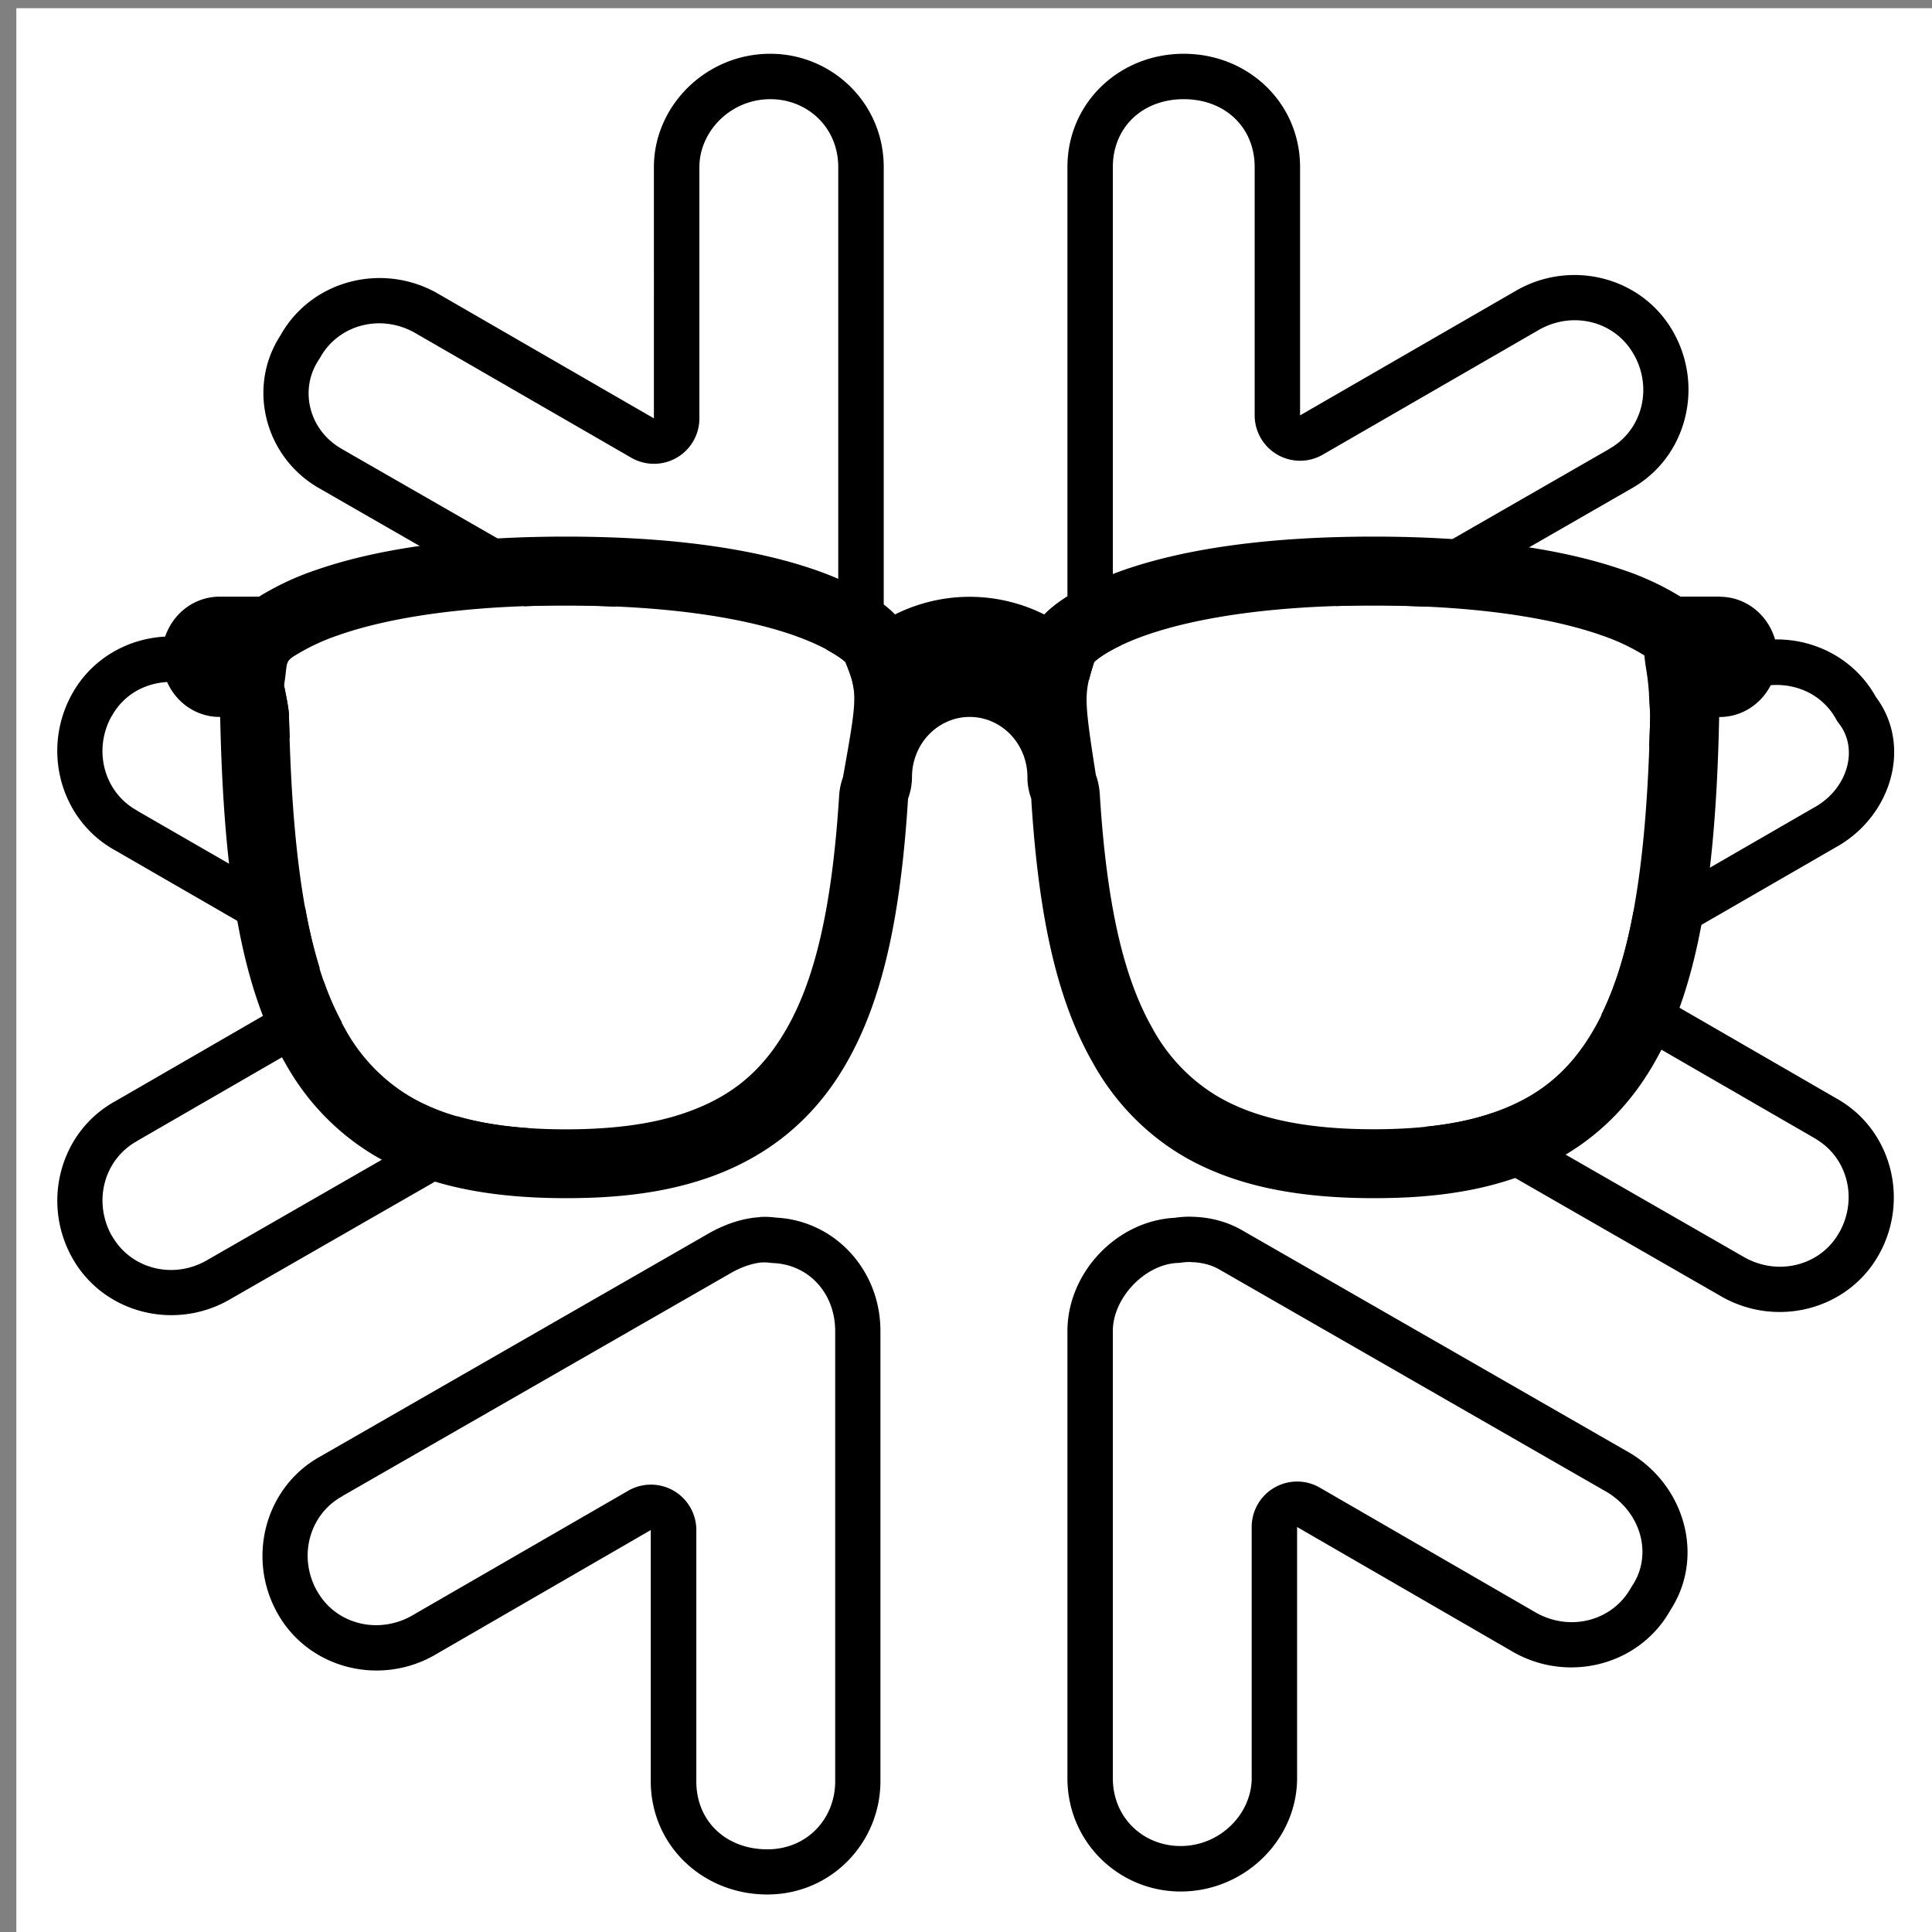 <?xml version="1.0" encoding="UTF-8" standalone="no"?>
<svg
   role="img"
   viewBox="0 0 24 24"
   version="1.1"
   id="svg1"
   sodipodi:docname="dsoa_logo.svg"
   inkscape:version="1.3.2 (091e20e, 2023-11-25)"
   inkscape:export-filename="dsoa_logo.png"
   inkscape:export-xdpi="2400"
   inkscape:export-ydpi="2400"
   xmlns:inkscape="http://www.inkscape.org/namespaces/inkscape"
   xmlns:sodipodi="http://sodipodi.sourceforge.net/DTD/sodipodi-0.dtd"
   xmlns="http://www.w3.org/2000/svg"
   xmlns:svg="http://www.w3.org/2000/svg"
   xmlns:rdf="http://www.w3.org/1999/02/22-rdf-syntax-ns#"
   xmlns:cc="http://creativecommons.org/ns#"
   xmlns:dc="http://purl.org/dc/elements/1.1/">
  <rect x="0" y="0" width="24" height="24" fill="#808080" stroke="none"/>
  <defs
     id="defs1" />
  <sodipodi:namedview
     id="namedview1"
     pagecolor="#ffffff"
     bordercolor="#000000"
     borderopacity="0.25"
     inkscape:showpageshadow="2"
     inkscape:pageopacity="0.0"
     inkscape:pagecheckerboard="0"
     inkscape:deskcolor="#d1d1d1"
     inkscape:zoom="43.415022"
     inkscape:cx="12.253823"
     inkscape:cy="12.276857"
     inkscape:window-width="2040"
     inkscape:window-height="1205"
     inkscape:window-x="10"
     inkscape:window-y="54"
     inkscape:window-maximized="0"
     inkscape:current-layer="layer2"
     showguides="true"
     inkscape:export-bgcolor="#00000000">
    <sodipodi:guide
       position="12.102,31.424"
       orientation="1,0"
       id="guide2"
       inkscape:locked="false" />
    <sodipodi:guide
       position="23.898,11.797"
       orientation="0,-1"
       id="guide3"
       inkscape:locked="false" />
  </sodipodi:namedview>
  <title
     id="title1">Snowflake</title>
  <g
     inkscape:groupmode="layer"
     id="layer2"
     inkscape:label="background"
     style="display:inline">
    <rect
       style="mix-blend-mode:normal;fill:#ffffff;stroke-width:0.911;fill-opacity:1"
       id="rect1"
       width="23.797"
       height="24.203"
       x="0.203"
       y="0.102" />
  </g>
  <g
     inkscape:groupmode="layer"
     id="layer1"
     inkscape:label="Layer 1"
     style="display:inline">
    <path
       id="path1"
       style="display:inline;fill:#000000;fill-opacity:1"
       d="m 9.568,0.668 c -0.799,0 -1.445,0.647 -1.445,1.408 V 5.197 L 5.422,3.637 C 4.737,3.257 3.862,3.485 3.482,4.17 3.063,4.816 3.293,5.691 3.977,6.072 L 6.516,7.531 C 6.681,7.525 6.851,7.521 7.027,7.521 c 0.22,0 0.428,0.007 0.631,0.016 L 4.258,5.584 a 0.564,0.564 0 0 0 -0.006,-0.004 C 3.842,5.352 3.714,4.849 3.955,4.477 a 0.564,0.564 0 0 0 0.021,-0.033 C 4.204,4.033 4.725,3.896 5.148,4.131 L 7.842,5.686 A 0.564,0.564 0 0 0 8.688,5.197 V 2.076 c 0,-0.442 0.386,-0.844 0.881,-0.844 0.46,0 0.844,0.349 0.844,0.844 v 5.555 c 0,0.152 -0.056,0.306 -0.146,0.439 0.171,0.092 0.241,0.159 0.236,0.154 0.055,0.134 0.089,0.229 0.104,0.338 0.228,-0.254 0.371,-0.583 0.371,-0.932 V 2.076 c 0,-0.799 -0.647,-1.408 -1.408,-1.408 z m 5.137,0 c -0.799,0 -1.445,0.609 -1.445,1.408 v 5.555 c 0,0.307 0.102,0.586 0.268,0.816 0.016,-0.066 0.036,-0.134 0.064,-0.223 -0.008,0.009 0.074,-0.084 0.332,-0.207 -0.061,-0.116 -0.1,-0.246 -0.1,-0.387 V 2.076 c 0,-0.495 0.369,-0.844 0.881,-0.844 0.512,0 0.881,0.349 0.881,0.844 v 3.084 a 0.564,0.564 0 0 0 0.846,0.488 L 19.127,4.092 C 19.55,3.858 20.069,3.995 20.297,4.406 a 0.564,0.564 0 0 1 0.002,0.002 c 0.235,0.422 0.097,0.943 -0.312,1.17 a 0.564,0.564 0 0 0 -0.008,0.006 l -3.385,1.945 c 0.152,-0.005 0.308,-0.008 0.469,-0.008 0.226,0 0.44,0.006 0.648,0.016 L 20.26,6.072 C 20.945,5.692 21.172,4.817 20.791,4.133 20.411,3.447 19.537,3.219 18.852,3.6 L 16.15,5.16 V 2.076 c 0,-0.799 -0.646,-1.408 -1.445,-1.408 z M 2.02,7.91 C 1.563,7.944 1.132,8.193 0.895,8.621 0.514,9.306 0.743,10.182 1.428,10.562 l 2.545,1.469 C 3.904,11.809 3.842,11.56 3.791,11.275 L 1.709,10.074 a 0.564,0.564 0 0 0 -0.008,-0.006 C 1.291,9.841 1.152,9.317 1.387,8.895 a 0.564,0.564 0 0 1 0.002,0 C 1.531,8.638 1.782,8.494 2.062,8.473 c 0.169,-0.013 0.34,0.022 0.498,0.109 l 1.039,0.592 c -0.003,-0.096 -0.008,-0.184 -0.01,-0.285 -10e-8,0 0.006,-0.055 -0.062,-0.377 0.003,-0.014 0.002,-0.014 0.004,-0.027 L 2.834,8.088 C 2.577,7.945 2.294,7.89 2.02,7.91 Z M 21.973,7.947 C 21.765,7.961 21.556,8.018 21.363,8.125 l -0.879,0.506 c 0.005,0.071 0.011,0.148 0.016,0.26 -0.003,0.138 -0.009,0.261 -0.014,0.391 l 1.15,-0.662 c 0.118,-0.066 0.244,-0.101 0.371,-0.109 0.042,-0.003 0.085,-0.003 0.127,0 0.28,0.021 0.532,0.166 0.674,0.422 a 0.564,0.564 0 0 0 0.043,0.064 c 0.238,0.317 0.1,0.804 -0.316,1.035 a 0.564,0.564 0 0 0 -0.008,0.004 l -2.236,1.291 c -0.1,0.539 -0.237,0.949 -0.4,1.281 l 2.637,1.523 a 0.564,0.564 0 0 0 0.008,0.006 c 0.411,0.228 0.549,0.748 0.314,1.17 a 0.564,0.564 0 0 1 -0.002,0.002 c -0.227,0.41 -0.751,0.547 -1.174,0.312 L 18.545,13.824 c -0.264,0.092 -0.548,0.143 -0.832,0.172 l 3.688,2.119 c 0.685,0.38 1.561,0.152 1.941,-0.533 0.381,-0.684 0.153,-1.559 -0.533,-1.939 l -2.701,-1.561 2.701,-1.559 c 0.684,-0.38 0.951,-1.256 0.494,-1.865 -0.237,-0.428 -0.668,-0.677 -1.125,-0.711 -0.069,-0.005 -0.136,-0.005 -0.205,0 z M 4.02,12.184 1.428,13.682 c -0.685,0.38 -0.913,1.255 -0.533,1.939 0.38,0.685 1.255,0.914 1.939,0.533 L 6.561,14.014 C 6.221,13.99 5.93,13.939 5.682,13.867 l -3.123,1.795 c -0.421,0.235 -0.942,0.096 -1.17,-0.314 a 0.564,0.564 0 0 1 -0.002,0 C 1.153,14.926 1.291,14.403 1.701,14.176 a 0.564,0.564 0 0 0 0.008,-0.006 L 4.248,12.703 C 4.166,12.549 4.088,12.38 4.02,12.184 Z m 10.777,2.93 c -0.07,-5.94e-4 -0.138,0.004 -0.205,0.014 -0.723,0.038 -1.332,0.684 -1.332,1.408 v 5.553 c 0,0.8 0.645,1.408 1.406,1.408 0.799,0 1.447,-0.647 1.447,-1.408 V 18.969 l 2.699,1.561 c 0.686,0.38 1.561,0.152 1.941,-0.533 0.419,-0.646 0.19,-1.522 -0.494,-1.941 l -4.832,-2.775 c -0.199,-0.114 -0.42,-0.164 -0.631,-0.166 z m -5.357,0.006 c -0.21,0.012 -0.431,0.085 -0.631,0.199 L 3.977,18.094 c -0.685,0.38 -0.914,1.257 -0.533,1.941 0.38,0.686 1.256,0.914 1.941,0.533 l 2.699,-1.561 v 3.119 c 0,0.8 0.648,1.408 1.447,1.408 0.799,0 1.406,-0.647 1.406,-1.408 v -5.592 c 0,-0.761 -0.57,-1.37 -1.293,-1.408 -0.067,-0.009 -0.135,-0.012 -0.205,-0.008 z m 5.354,0.559 c 0.124,0.001 0.25,0.031 0.355,0.092 l 4.816,2.766 c 0.433,0.265 0.558,0.782 0.316,1.154 a 0.564,0.564 0 0 0 -0.021,0.033 c -0.228,0.41 -0.749,0.548 -1.174,0.312 l -2.689,-1.555 a 0.564,0.564 0 0 0 -0.848,0.488 v 3.119 c 0,0.441 -0.388,0.844 -0.883,0.844 -0.46,0 -0.842,-0.347 -0.842,-0.844 v -5.553 c 0,-0.408 0.392,-0.824 0.797,-0.846 a 0.564,0.564 0 0 0 0.051,-0.004 c 0.04,-0.006 0.08,-0.008 0.121,-0.008 z m -5.32,0.004 c 0.035,-0.002 0.065,1.36e-4 0.092,0.004 a 0.564,0.564 0 0 0 0.051,0.004 c 0.423,0.022 0.758,0.366 0.758,0.846 v 5.592 c 0,0.461 -0.347,0.844 -0.842,0.844 -0.513,0 -0.883,-0.348 -0.883,-0.844 V 19.008 A 0.564,0.564 0 0 0 7.801,18.52 L 5.107,20.076 C 4.685,20.308 4.164,20.171 3.938,19.762 a 0.564,0.564 0 0 1 -0.002,-0.002 C 3.701,19.339 3.84,18.815 4.25,18.588 a 0.564,0.564 0 0 0 0.008,-0.006 l 4.83,-2.773 c 0.135,-0.077 0.281,-0.121 0.385,-0.127 z" />
    <path
       id="path5"
       style="display:none;fill:#000000;stroke-width:0.046"
       sodipodi:type="inkscape:offset"
       inkscape:radius="-0.85582286"
       inkscape:original="M 7.0273438 6.6660156 C 5.7613984 6.6660156 4.7202181 6.8063663 3.9335938 7.078125 A 3.5263691 3.6757492 0 0 0 3.2167969 7.4121094 L 2.7265625 7.4121094 A 0.71674169 0.74710348 0 0 0 2.7265625 8.90625 L 2.734375 8.90625 C 2.779166 11.028958 3.0241015 12.304693 3.546875 13.212891 A 2.9915005 3.1182231 0 0 0 4.9765625 14.521484 C 5.5244205 14.766161 6.1950281 14.884766 7.0273438 14.884766 C 8.1091757 14.884766 9.6478842 14.711853 10.509766 13.214844 C 10.943395 12.461203 11.184329 11.454838 11.279297 9.921875 A 0.71674169 0.74710348 0 0 0 11.328125 9.6542969 A 0.716797 0.74716112 0 0 1 12.761719 9.6542969 A 0.71674169 0.74710348 0 0 0 12.808594 9.9199219 C 12.903564 11.452885 13.146449 12.459251 13.580078 13.212891 A 2.9915005 3.1182231 0 0 0 15.009766 14.521484 C 15.557625 14.766161 16.230183 14.884766 17.0625 14.884766 C 18.144332 14.884766 19.681087 14.711853 20.542969 13.214844 C 21.065742 12.306647 21.311569 11.030911 21.355469 8.9082031 L 21.363281 8.9082031 A 0.71674183 0.74710362 0 0 0 21.363281 7.4140625 L 21.363281 7.4121094 L 20.875 7.4121094 A 3.5263691 3.6757492 0 0 0 20.158203 7.078125 C 19.369788 6.8063663 18.328444 6.6660156 17.0625 6.6660156 C 15.796554 6.6660156 14.755374 6.8063663 13.96875 7.078125 C 13.338913 7.2971196 13.062249 7.5389584 12.972656 7.6328125 A 2.1475373 2.2385089 0 0 0 11.119141 7.6328125 C 11.029548 7.5394247 10.752882 7.2971196 10.123047 7.078125 C 9.3355258 6.8063663 8.2932887 6.6660156 7.0273438 6.6660156 z "
       d="m 7.027,7.521 c -1.203,0 -2.162,0.14 -2.814,0.365 a 0.856,0.856 0 0 1 -0.01,0.004 C 4.016,7.953 3.835,8.038 3.664,8.143 a 0.856,0.856 0 0 1 -0.447,0.125 H 2.955 a 0.856,0.856 0 0 1 0.635,0.621 c 0.044,2.064 0.292,3.188 0.699,3.896 a 0.856,0.856 0 0 1 0.006,0.012 c 0.236,0.424 0.602,0.755 1.023,0.939 a 0.856,0.856 0 0 1 0.008,0.004 c 0.404,0.181 0.95,0.289 1.701,0.289 0.495,0 1.05,-0.045 1.529,-0.221 0.479,-0.176 0.883,-0.451 1.211,-1.021 0.338,-0.587 0.567,-1.451 0.658,-2.918 a 0.856,0.856 0 0 1 0.047,-0.215 c 0,-0.556 0.383,-0.996 0.861,-1.285 A 0.856,0.856 0 0 1 10.502,8.225 c 0.008,0.008 -0.143,-0.158 -0.658,-0.338 C 9.19,7.661 8.23,7.521 7.027,7.521 Z m 10.035,0 c -1.203,0 -2.162,0.14 -2.814,0.365 -0.516,0.18 -0.667,0.349 -0.656,0.338 a 0.856,0.856 0 0 1 -0.836,0.145 c 0.478,0.289 0.861,0.729 0.861,1.285 -2e-6,-0.009 -3.3e-4,-0.018 -0.004,-0.027 a 0.856,0.856 0 0 1 0.049,0.24 c 0.091,1.466 0.322,2.33 0.66,2.918 a 0.856,0.856 0 0 1 0.006,0.012 c 0.236,0.424 0.602,0.755 1.023,0.939 a 0.856,0.856 0 0 1 0.008,0.004 c 0.404,0.18 0.952,0.289 1.703,0.289 0.495,0 1.049,-0.045 1.527,-0.221 0.479,-0.176 0.883,-0.451 1.211,-1.021 C 20.209,12.079 20.457,10.954 20.5,8.891 A 0.856,0.856 0 0 1 21.137,8.268 H 20.875 a 0.856,0.856 0 0 1 -0.447,-0.125 C 20.257,8.038 20.076,7.953 19.889,7.891 a 0.856,0.856 0 0 1 -0.01,-0.004 C 19.224,7.661 18.265,7.521 17.062,7.521 Z"
       sodipodi:insensitive="true" />
  </g>
  <g
     inkscape:groupmode="layer"
     id="layer3"
     inkscape:label="glasses"
     style="display:inline"
     sodipodi:insensitive="true">
    <path
       id="path1-7"
       style="display:inline;fill:#000000;fill-opacity:1;stroke-width:0.046"
       d="m 7.027,6.666 c -1.266,0 -2.307,0.14 -3.094,0.412 A 3.526,3.676 0 0 0 3.217,7.412 H 2.727 a 0.717,0.747 0 0 0 0,1.494 h 0.008 c 0.045,2.123 0.29,3.398 0.812,4.307 A 2.992,3.118 0 0 0 4.977,14.521 c 0.548,0.245 1.218,0.363 2.051,0.363 1.082,0 2.621,-0.173 3.482,-1.67 0.434,-0.754 0.675,-1.76 0.77,-3.293 a 0.717,0.747 0 0 0 0.049,-0.268 0.717,0.747 0 0 1 1.434,0 0.717,0.747 0 0 0 0.047,0.266 c 0.095,1.533 0.338,2.539 0.771,3.293 a 2.992,3.118 0 0 0 1.43,1.309 c 0.548,0.245 1.22,0.363 2.053,0.363 1.082,0 2.619,-0.173 3.48,-1.67 0.523,-0.908 0.769,-2.184 0.812,-4.307 h 0.008 a 0.717,0.747 0 0 0 0,-1.494 v -0.002 H 20.875 A 3.526,3.676 0 0 0 20.158,7.078 C 19.37,6.806 18.328,6.666 17.062,6.666 c -1.266,0 -2.307,0.14 -3.094,0.412 -0.63,0.219 -0.907,0.461 -0.996,0.555 a 2.148,2.239 0 0 0 -1.854,0 C 11.03,7.539 10.753,7.297 10.123,7.078 9.336,6.806 8.293,6.666 7.027,6.666 Z m 0,0.855 c 1.203,0 2.163,0.14 2.816,0.365 0.515,0.18 0.666,0.346 0.658,0.338 0.157,0.382 0.148,0.437 -0.029,1.43 -0.025,0.069 -0.041,0.142 -0.047,0.215 -0.091,1.467 -0.32,2.331 -0.658,2.918 -0.328,0.57 -0.732,0.846 -1.211,1.021 -0.479,0.176 -1.034,0.221 -1.529,0.221 -0.751,0 -1.297,-0.108 -1.701,-0.289 -0.003,-0.001 -0.005,-0.003 -0.008,-0.004 -0.421,-0.184 -0.787,-0.516 -1.023,-0.939 -0.002,-0.004 -0.004,-0.008 -0.006,-0.012 -0.408,-0.708 -0.656,-1.832 -0.699,-3.896 -10e-8,0 0.006,-0.055 -0.062,-0.377 0.047,-0.265 0.002,-0.287 0.137,-0.369 0.171,-0.105 0.352,-0.19 0.539,-0.252 0.003,-0.001 0.007,-0.003 0.01,-0.004 C 4.865,7.661 5.825,7.521 7.027,7.521 Z m 10.035,0 c 1.203,0 2.162,0.14 2.816,0.365 0.003,0.001 0.006,0.003 0.01,0.004 0.187,0.062 0.368,0.147 0.539,0.252 0.023,0.236 0.051,0.223 0.072,0.748 -0.043,2.064 -0.291,3.188 -0.699,3.896 -0.328,0.57 -0.732,0.846 -1.211,1.021 -0.479,0.176 -1.032,0.221 -1.527,0.221 -0.751,0 -1.299,-0.109 -1.703,-0.289 l -0.008,-0.004 c -0.421,-0.184 -0.787,-0.516 -1.023,-0.939 -0.002,-0.004 -0.004,-0.008 -0.006,-0.012 -0.338,-0.588 -0.569,-1.452 -0.66,-2.918 -0.005,-0.082 -0.021,-0.163 -0.049,-0.24 -0.156,-0.99 -0.143,-1.016 -0.021,-1.402 -0.011,0.012 0.141,-0.158 0.656,-0.338 0.652,-0.225 1.612,-0.365 2.814,-0.365 z" />
  </g>
</svg>
